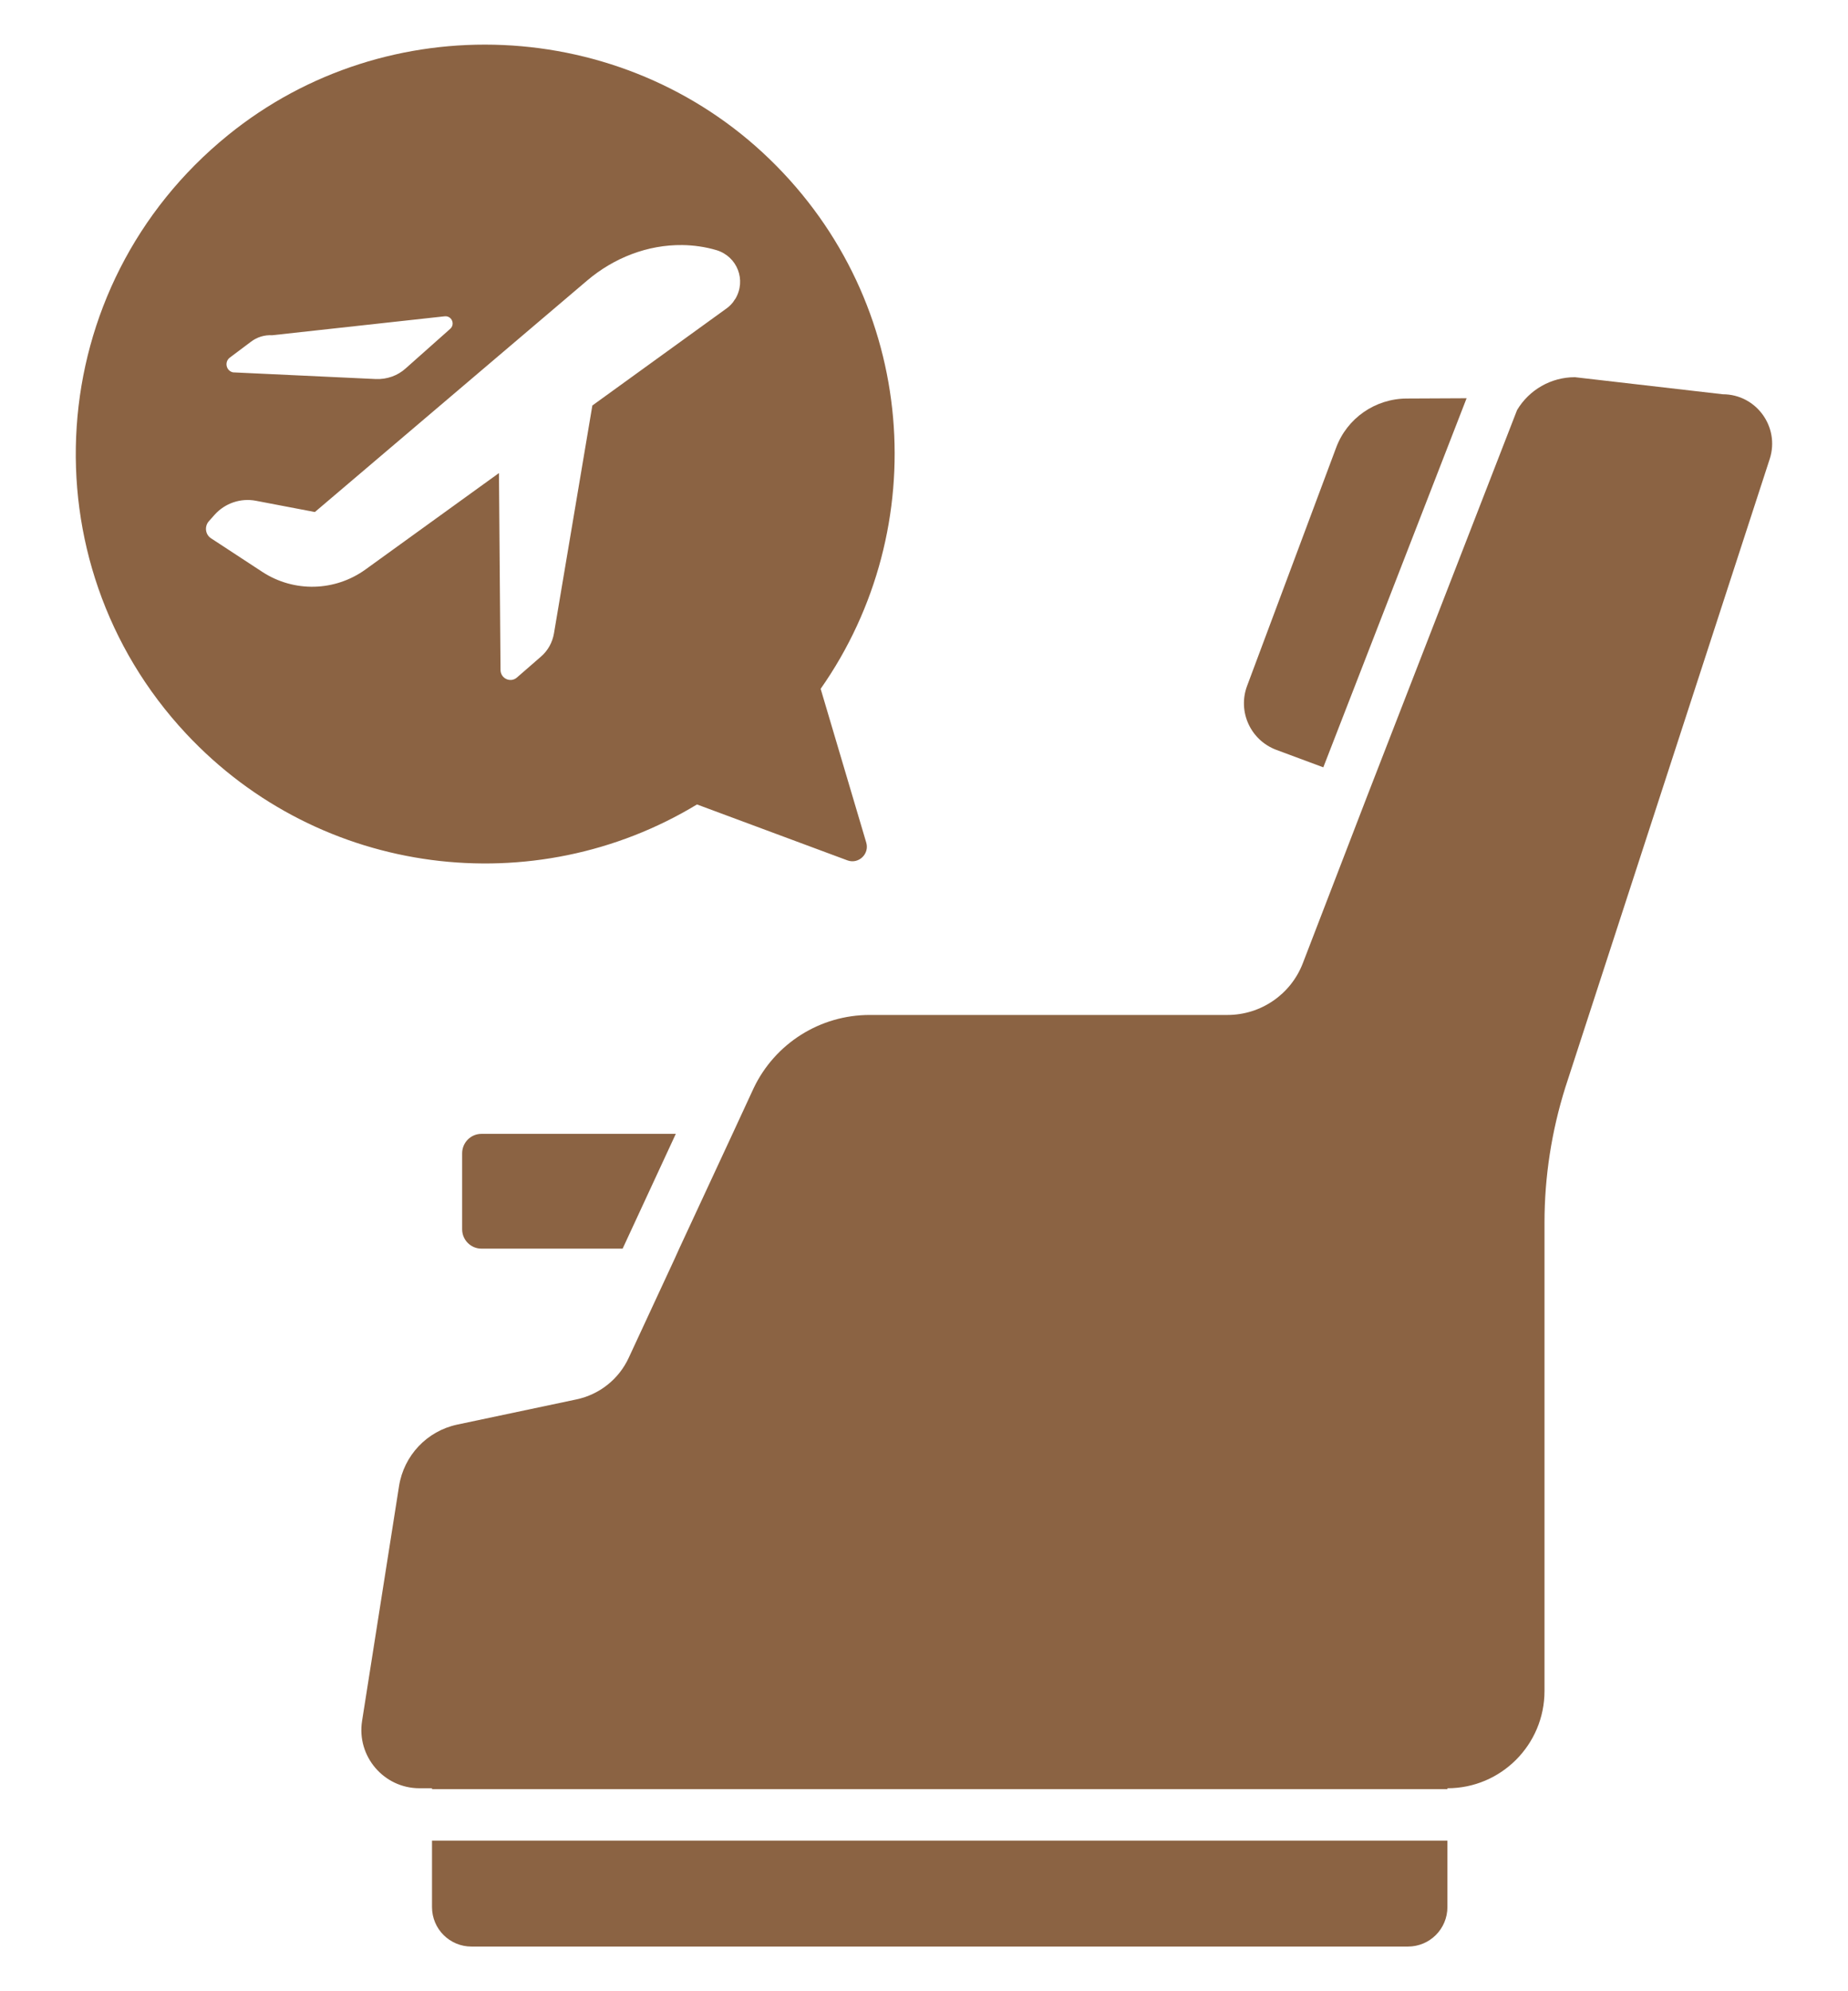 <svg width="13" height="14" viewBox="0 0 13 14" fill="none" xmlns="http://www.w3.org/2000/svg">
<path d="M3.387 8.779C3.312 8.779 3.251 8.718 3.251 8.643V8.109C3.251 8.033 3.312 7.972 3.387 7.972H4.754L4.38 8.779H3.387Z" fill="#8B6343"/>
<path d="M10.182 13.408C10.182 13.562 10.058 13.686 9.904 13.686H3.317C3.163 13.686 3.039 13.562 3.039 13.408V12.941H10.182V13.408Z" fill="#8B6343"/>
<path d="M9.896 2.802L10.317 2.8L9.309 5.395L8.978 5.272C8.797 5.204 8.705 5.003 8.773 4.822L9.399 3.148C9.476 2.94 9.674 2.803 9.896 2.802Z" fill="#8B6343"/>
<path d="M2.807 10.449C2.841 10.233 3.004 10.061 3.217 10.016L4.055 9.839C4.217 9.805 4.354 9.696 4.423 9.546L4.746 8.85L4.778 8.779L5.153 7.972L5.302 7.65C5.452 7.336 5.769 7.136 6.118 7.136H8.635C8.87 7.136 9.081 6.991 9.165 6.772L9.62 5.591L10.672 2.883C10.757 2.741 10.91 2.652 11.079 2.652L12.119 2.772C12.354 2.772 12.521 3.001 12.45 3.225L11.012 7.644C10.915 7.952 10.865 8.273 10.865 8.596V11.889C10.865 12.267 10.559 12.573 10.182 12.573H10.182V12.579H3.039V12.573H2.951C2.7 12.573 2.508 12.348 2.547 12.1L2.807 10.449Z" fill="#8B6343"/>
<path d="M1.603 0.951C2.725 0.04 4.377 0.114 5.415 1.12C6.458 2.13 6.566 3.713 5.773 4.843L6.094 5.925C6.117 6.005 6.039 6.078 5.961 6.049L4.903 5.656C3.762 6.347 2.256 6.171 1.309 5.158C0.176 3.946 0.292 2.015 1.603 0.951ZM3.127 2.224L1.915 2.357C1.861 2.354 1.808 2.37 1.765 2.403L1.617 2.514C1.577 2.544 1.59 2.607 1.639 2.618L2.644 2.665C2.721 2.668 2.797 2.642 2.854 2.59L3.167 2.312C3.204 2.279 3.177 2.218 3.127 2.224ZM1.485 3.785L1.847 4.022C2.069 4.166 2.356 4.159 2.571 4.004L3.51 3.326L3.521 4.711C3.522 4.771 3.592 4.803 3.637 4.763L3.805 4.617C3.854 4.575 3.886 4.517 3.897 4.453L4.167 2.851L5.109 2.17C5.133 2.153 5.154 2.132 5.169 2.106C5.17 2.105 5.172 2.103 5.173 2.101C5.251 1.97 5.187 1.804 5.041 1.759C4.96 1.735 4.878 1.724 4.8 1.723C4.555 1.72 4.319 1.813 4.132 1.971L2.215 3.6L1.801 3.521C1.693 3.5 1.582 3.538 1.509 3.62L1.469 3.665C1.437 3.701 1.444 3.759 1.485 3.785Z" fill="#8B6343"/>
</svg>
